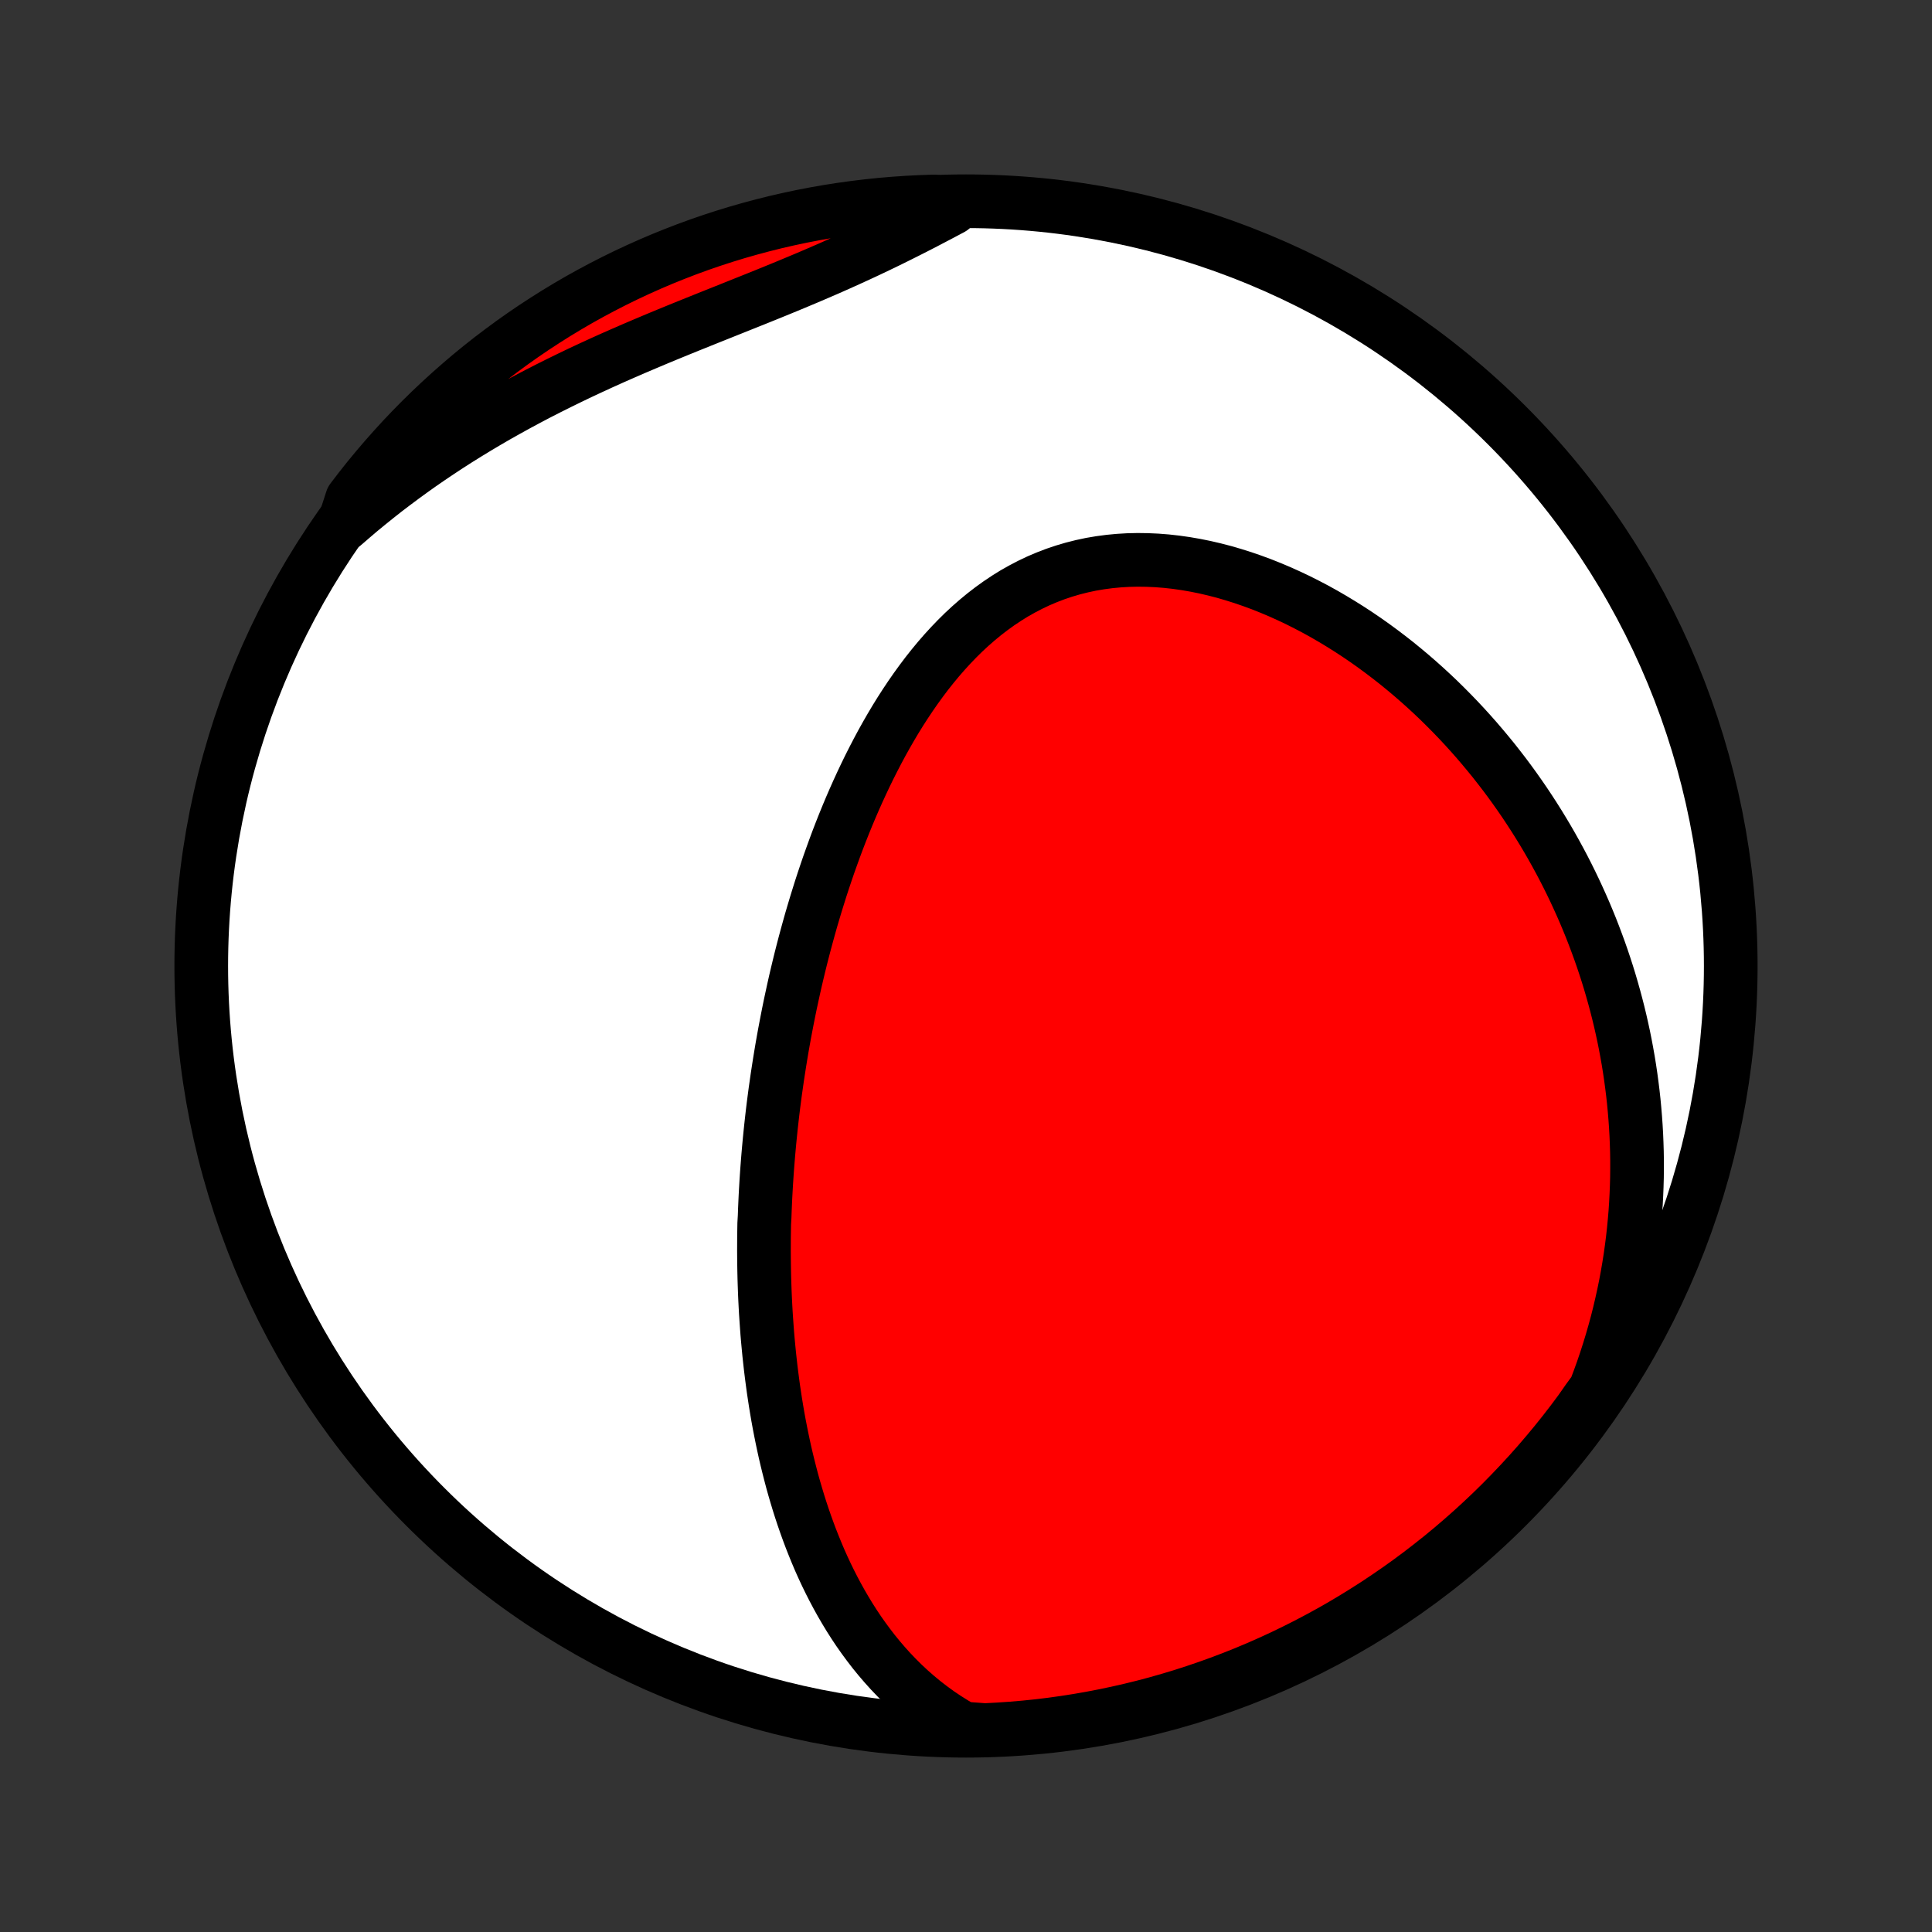<?xml version="1.0" encoding="utf-8" standalone="no"?>
<!DOCTYPE svg PUBLIC "-//W3C//DTD SVG 1.1//EN"
  "http://www.w3.org/Graphics/SVG/1.1/DTD/svg11.dtd">
<!-- Created with matplotlib (http://matplotlib.org/) -->
<svg height="72pt" version="1.1" viewBox="0 0 72 72" width="72pt" xmlns="http://www.w3.org/2000/svg" xmlns:xlink="http://www.w3.org/1999/xlink">
 <rect x="0" y="0" width="72" height="72" fill="#333333" stroke="none"/>
 <defs>
  <style type="text/css">
*{stroke-linecap:butt;stroke-linejoin:round;}
  </style>
 </defs>
 <g id="figure_1">
  <g id="patch_1">
   <path d="
M0 72
L72 72
L72 0
L0 0
z
" style="fill:none;"/>
  </g>
  <g id="axes_1">
   <g id="PatchCollection_1">
    <defs>
     <path d="
M36 -7.5
C43.558 -7.5 50.808 -10.503 56.153 -15.848
C61.497 -21.192 64.5 -28.442 64.5 -36
C64.5 -43.558 61.497 -50.808 56.153 -56.153
C50.808 -61.497 43.558 -64.5 36 -64.5
C28.442 -64.5 21.192 -61.497 15.848 -56.153
C10.503 -50.808 7.5 -43.558 7.5 -36
C7.5 -28.442 10.503 -21.192 15.848 -15.848
C21.192 -10.503 28.442 -7.5 36 -7.5
z
" id="C0_0_a811fe30f3"/>
     <path d="
M35.884 -7.585
L35.569 -7.768
L35.265 -7.959
L34.971 -8.157
L34.688 -8.363
L34.414 -8.575
L34.151 -8.793
L33.897 -9.016
L33.652 -9.245
L33.417 -9.479
L33.19 -9.716
L32.972 -9.958
L32.762 -10.203
L32.56 -10.451
L32.366 -10.703
L32.179 -10.957
L31.999 -11.213
L31.827 -11.471
L31.661 -11.732
L31.502 -11.994
L31.349 -12.257
L31.202 -12.522
L31.061 -12.787
L30.925 -13.054
L30.795 -13.321
L30.67 -13.589
L30.55 -13.857
L30.436 -14.126
L30.326 -14.395
L30.22 -14.664
L30.119 -14.933
L30.022 -15.202
L29.929 -15.471
L29.84 -15.74
L29.755 -16.008
L29.674 -16.277
L29.596 -16.544
L29.521 -16.812
L29.451 -17.079
L29.383 -17.346
L29.318 -17.612
L29.256 -17.877
L29.198 -18.142
L29.142 -18.407
L29.089 -18.671
L29.038 -18.934
L28.99 -19.197
L28.945 -19.46
L28.902 -19.721
L28.862 -19.983
L28.823 -20.244
L28.788 -20.504
L28.754 -20.764
L28.722 -21.023
L28.693 -21.282
L28.665 -21.54
L28.64 -21.798
L28.616 -22.055
L28.594 -22.312
L28.575 -22.569
L28.557 -22.825
L28.54 -23.081
L28.526 -23.337
L28.513 -23.593
L28.502 -23.848
L28.493 -24.103
L28.485 -24.358
L28.479 -24.613
L28.475 -24.868
L28.472 -25.123
L28.47 -25.378
L28.471 -25.633
L28.472 -25.887
L28.476 -26.142
L28.48 -26.398
L28.495 -26.653
L28.504 -26.908
L28.515 -27.164
L28.527 -27.42
L28.541 -27.677
L28.556 -27.933
L28.573 -28.19
L28.591 -28.448
L28.611 -28.706
L28.632 -28.965
L28.655 -29.224
L28.679 -29.483
L28.705 -29.744
L28.732 -30.005
L28.761 -30.267
L28.791 -30.529
L28.823 -30.792
L28.857 -31.056
L28.892 -31.321
L28.93 -31.587
L28.968 -31.854
L29.009 -32.121
L29.051 -32.39
L29.095 -32.66
L29.14 -32.93
L29.188 -33.202
L29.237 -33.475
L29.289 -33.749
L29.342 -34.024
L29.397 -34.301
L29.454 -34.578
L29.514 -34.857
L29.575 -35.137
L29.638 -35.418
L29.704 -35.7
L29.772 -35.984
L29.842 -36.269
L29.915 -36.555
L29.99 -36.843
L30.068 -37.132
L30.148 -37.422
L30.23 -37.713
L30.316 -38.005
L30.404 -38.299
L30.495 -38.593
L30.588 -38.889
L30.685 -39.186
L30.785 -39.484
L30.887 -39.782
L30.994 -40.082
L31.103 -40.383
L31.215 -40.684
L31.331 -40.985
L31.451 -41.288
L31.574 -41.59
L31.701 -41.893
L31.832 -42.196
L31.967 -42.499
L32.106 -42.802
L32.249 -43.105
L32.396 -43.407
L32.548 -43.708
L32.704 -44.008
L32.864 -44.307
L33.03 -44.605
L33.2 -44.901
L33.375 -45.195
L33.555 -45.486
L33.741 -45.775
L33.932 -46.061
L34.128 -46.343
L34.33 -46.622
L34.537 -46.897
L34.751 -47.167
L34.97 -47.432
L35.195 -47.691
L35.427 -47.945
L35.664 -48.192
L35.908 -48.433
L36.159 -48.666
L36.416 -48.891
L36.679 -49.108
L36.949 -49.316
L37.225 -49.515
L37.508 -49.704
L37.796 -49.883
L38.092 -50.05
L38.393 -50.207
L38.7 -50.353
L39.013 -50.486
L39.332 -50.608
L39.656 -50.717
L39.985 -50.814
L40.319 -50.898
L40.656 -50.97
L40.998 -51.028
L41.344 -51.074
L41.692 -51.107
L42.044 -51.128
L42.398 -51.136
L42.753 -51.131
L43.11 -51.115
L43.468 -51.087
L43.827 -51.047
L44.185 -50.996
L44.544 -50.934
L44.901 -50.862
L45.258 -50.779
L45.614 -50.687
L45.967 -50.584
L46.319 -50.473
L46.668 -50.353
L47.015 -50.225
L47.358 -50.088
L47.699 -49.944
L48.036 -49.792
L48.37 -49.634
L48.699 -49.468
L49.025 -49.297
L49.347 -49.119
L49.664 -48.935
L49.977 -48.746
L50.286 -48.552
L50.59 -48.353
L50.89 -48.149
L51.184 -47.941
L51.474 -47.728
L51.759 -47.512
L52.04 -47.292
L52.315 -47.068
L52.586 -46.841
L52.851 -46.611
L53.112 -46.378
L53.368 -46.142
L53.619 -45.904
L53.865 -45.662
L54.106 -45.419
L54.343 -45.173
L54.575 -44.925
L54.801 -44.676
L55.024 -44.424
L55.241 -44.17
L55.454 -43.915
L55.663 -43.659
L55.866 -43.4
L56.066 -43.141
L56.261 -42.879
L56.451 -42.617
L56.637 -42.353
L56.819 -42.088
L56.996 -41.822
L57.169 -41.555
L57.338 -41.287
L57.503 -41.017
L57.664 -40.747
L57.821 -40.475
L57.973 -40.203
L58.122 -39.93
L58.267 -39.656
L58.408 -39.38
L58.545 -39.104
L58.678 -38.827
L58.807 -38.549
L58.933 -38.27
L59.055 -37.991
L59.173 -37.71
L59.288 -37.428
L59.398 -37.146
L59.505 -36.862
L59.609 -36.578
L59.709 -36.292
L59.805 -36.006
L59.898 -35.718
L59.987 -35.43
L60.072 -35.14
L60.154 -34.849
L60.232 -34.558
L60.307 -34.265
L60.378 -33.971
L60.445 -33.675
L60.509 -33.379
L60.569 -33.081
L60.625 -32.782
L60.678 -32.482
L60.727 -32.18
L60.772 -31.877
L60.813 -31.573
L60.851 -31.267
L60.885 -30.959
L60.914 -30.651
L60.94 -30.34
L60.962 -30.028
L60.98 -29.715
L60.993 -29.399
L61.003 -29.083
L61.008 -28.764
L61.008 -28.444
L61.005 -28.122
L60.996 -27.798
L60.983 -27.472
L60.966 -27.145
L60.944 -26.816
L60.916 -26.485
L60.884 -26.151
L60.847 -25.817
L60.804 -25.48
L60.757 -25.141
L60.703 -24.8
L60.644 -24.457
L60.58 -24.113
L60.509 -23.766
L60.432 -23.418
L60.35 -23.068
L60.261 -22.715
L60.165 -22.361
L60.063 -22.006
L59.954 -21.648
L59.838 -21.288
L59.715 -20.927
L59.584 -20.565
L59.446 -20.201
L59.178 -19.835
L58.885 -19.416
L58.585 -19.014
L58.278 -18.617
L57.965 -18.226
L57.644 -17.84
L57.318 -17.459
L56.984 -17.084
L56.644 -16.715
L56.298 -16.352
L55.946 -15.994
L55.588 -15.643
L55.223 -15.298
L54.853 -14.959
L54.477 -14.627
L54.096 -14.301
L53.709 -13.982
L53.316 -13.67
L52.919 -13.364
L52.516 -13.065
L52.108 -12.773
L51.695 -12.489
L51.278 -12.211
L50.855 -11.941
L50.429 -11.678
L49.998 -11.422
L49.562 -11.174
L49.123 -10.934
L48.679 -10.701
L48.232 -10.476
L47.781 -10.258
L47.326 -10.049
L46.868 -9.847
L46.406 -9.653
L45.942 -9.468
L45.474 -9.29
L45.003 -9.121
L44.53 -8.96
L44.054 -8.806
L43.576 -8.662
L43.095 -8.525
L42.612 -8.397
L42.128 -8.278
L41.641 -8.167
L41.153 -8.064
L40.663 -7.97
L40.171 -7.884
L39.678 -7.807
L39.185 -7.738
L38.69 -7.678
L38.194 -7.627
L37.698 -7.585
L37.201 -7.551
L36.704 -7.525
z
" id="C0_1_4452ac77a0"/>
     <path d="
M12.813 -52.452
L13.112 -52.711
L13.415 -52.969
L13.724 -53.223
L14.037 -53.475
L14.354 -53.725
L14.677 -53.971
L15.004 -54.215
L15.335 -54.456
L15.671 -54.695
L16.012 -54.93
L16.358 -55.163
L16.707 -55.393
L17.061 -55.62
L17.419 -55.843
L17.782 -56.064
L18.149 -56.282
L18.519 -56.497
L18.894 -56.708
L19.273 -56.917
L19.654 -57.122
L20.04 -57.325
L20.429 -57.524
L20.821 -57.72
L21.216 -57.913
L21.613 -58.104
L22.014 -58.291
L22.416 -58.476
L22.82 -58.658
L23.227 -58.837
L23.634 -59.014
L24.043 -59.188
L24.453 -59.361
L24.863 -59.531
L25.273 -59.699
L25.684 -59.866
L26.094 -60.031
L26.503 -60.195
L26.911 -60.358
L27.318 -60.521
L27.723 -60.683
L28.126 -60.844
L28.526 -61.005
L28.924 -61.167
L29.319 -61.329
L29.711 -61.492
L30.099 -61.655
L30.484 -61.82
L30.866 -61.985
L31.243 -62.152
L31.616 -62.32
L31.985 -62.489
L32.351 -62.659
L32.712 -62.831
L33.069 -63.003
L33.422 -63.177
L33.772 -63.352
L34.117 -63.527
L34.459 -63.703
L34.797 -63.88
L35.132 -64.056
L35.463 -64.232
L35.294 -64.409
L34.796 -64.491
L34.3 -64.475
L33.803 -64.449
L33.308 -64.415
L32.813 -64.373
L32.319 -64.321
L31.827 -64.261
L31.335 -64.193
L30.845 -64.116
L30.357 -64.03
L29.87 -63.936
L29.385 -63.833
L28.902 -63.722
L28.422 -63.602
L27.944 -63.474
L27.468 -63.338
L26.994 -63.193
L26.524 -63.04
L26.056 -62.879
L25.591 -62.709
L25.13 -62.531
L24.672 -62.346
L24.217 -62.152
L23.766 -61.95
L23.319 -61.741
L22.875 -61.523
L22.436 -61.298
L22 -61.065
L21.569 -60.825
L21.143 -60.577
L20.72 -60.321
L20.303 -60.058
L19.89 -59.788
L19.482 -59.51
L19.079 -59.225
L18.682 -58.933
L18.289 -58.635
L17.902 -58.329
L17.521 -58.017
L17.145 -57.697
L16.775 -57.371
L16.411 -57.039
L16.052 -56.7
L15.7 -56.355
L15.354 -56.004
L15.014 -55.647
L14.681 -55.283
L14.354 -54.914
L14.034 -54.539
L13.72 -54.159
L13.414 -53.773
L13.114 -53.381
z
" id="C0_2_21724be00b"/>
    </defs>
    <g clip-path="url(#p1bffca34e9)">
     <use style="fill:#ffffff;stroke:#000000;stroke-width:2.0;" x="0.0" xlink:href="#C0_0_a811fe30f3" y="72.0"/>
    </g>
    <g clip-path="url(#p1bffca34e9)">
     <use style="fill:#ff0000;stroke:#000000;stroke-width:2.0;" x="0.0" xlink:href="#C0_1_4452ac77a0" y="72.0"/>
    </g>
    <g clip-path="url(#p1bffca34e9)">
     <use style="fill:#ff0000;stroke:#000000;stroke-width:2.0;" x="0.0" xlink:href="#C0_2_21724be00b" y="72.0"/>
    </g>
   </g>
  </g>
 </g>
 <defs>
  <clipPath id="p1bffca34e9">
   <rect height="72.0" width="72.0" x="0.0" y="0.0"/>
  </clipPath>
 </defs>
</svg>
